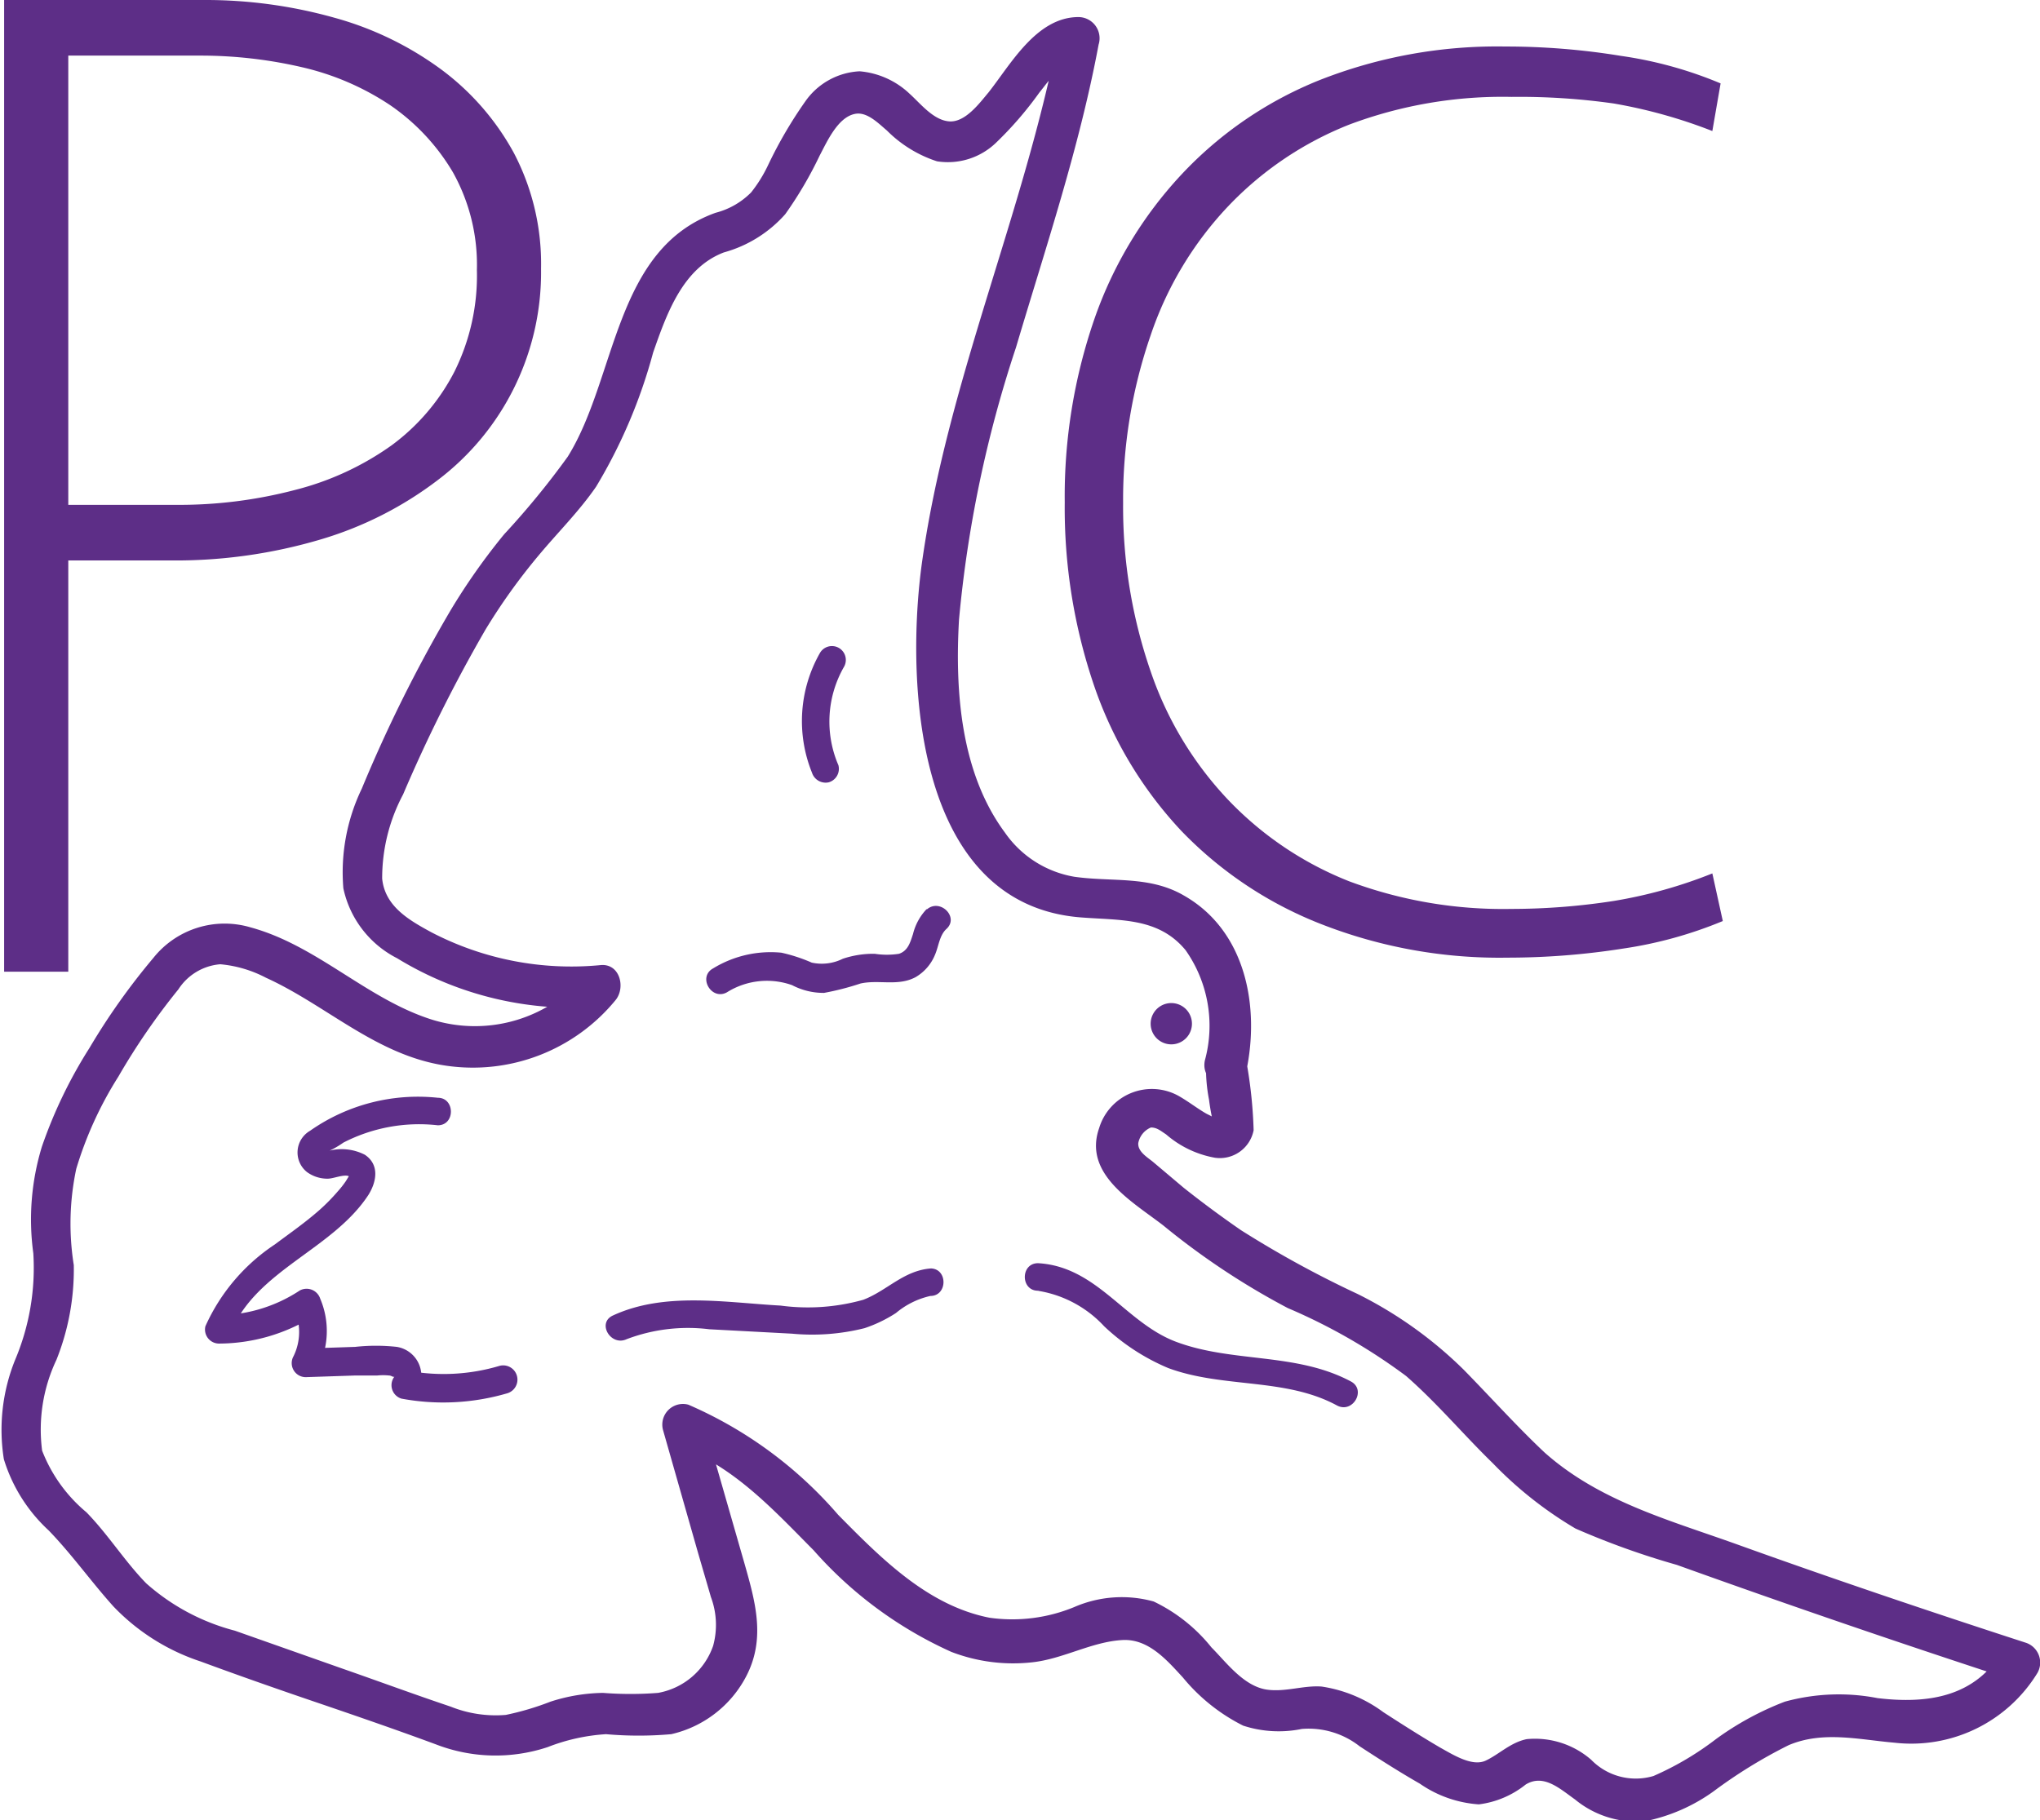 <svg id="Layer_2" data-name="Layer 2" xmlns="http://www.w3.org/2000/svg" viewBox="0 0 74.09 66.13"><title>PClogoviolet</title><path d="M21.75,10.58A9.46,9.46,0,0,1,18,18.26a13.17,13.17,0,0,1-4.23,2.15,18.53,18.53,0,0,1-5.49.77H4.58V36.12H2.25V.82H9.51a17.3,17.3,0,0,1,4.72.64,11.83,11.83,0,0,1,3.89,1.88,9.33,9.33,0,0,1,2.65,3.05A8.67,8.67,0,0,1,21.75,10.58Zm-2.33.05a6.89,6.89,0,0,0-.87-3.55,7.72,7.72,0,0,0-2.28-2.44,9.67,9.67,0,0,0-3.21-1.38,16.29,16.29,0,0,0-3.71-.42H4.58V19.16H8.45a16.57,16.57,0,0,0,4.4-.55A10.44,10.44,0,0,0,16.32,17a7.71,7.71,0,0,0,2.28-2.67A7.83,7.83,0,0,0,19.42,10.63Z" transform="translate(-2.1 -0.82)" style="fill:#5d2e87"/><path d="M64.29,5.58a18.37,18.37,0,0,0-3.58-1A24.33,24.33,0,0,0,57,4.34a15.84,15.84,0,0,0-5.88,1,12.3,12.3,0,0,0-4.44,3A12.72,12.72,0,0,0,43.89,13a18.27,18.27,0,0,0-1,6.09,18.28,18.28,0,0,0,1,6.12,12.76,12.76,0,0,0,2.78,4.63,12.32,12.32,0,0,0,4.44,3,16,16,0,0,0,5.88,1,24.34,24.34,0,0,0,3.72-.29,17.06,17.06,0,0,0,3.58-1l.38,1.73a15.13,15.13,0,0,1-3.62,1,27,27,0,0,1-4.2.33,17.77,17.77,0,0,1-6.77-1.22A14.23,14.23,0,0,1,45,31a14.61,14.61,0,0,1-3.15-5.23,20,20,0,0,1-1.08-6.7,19.73,19.73,0,0,1,1.08-6.67A14.79,14.79,0,0,1,45,7.17a14,14,0,0,1,5-3.43,17.57,17.57,0,0,1,6.77-1.23,25.86,25.86,0,0,1,4.2.34,14.68,14.68,0,0,1,3.62,1Z" transform="translate(-2.1 -0.82)" style="fill:#5d2e87"/><path d="M47.36,39.75c.5-2.34,0-5.1-2.25-6.39-1.26-.74-2.62-.49-4-.69a3.85,3.85,0,0,1-2.51-1.6c-1.61-2.17-1.82-5.14-1.67-7.74A44.06,44.06,0,0,1,39,13.44c1.08-3.64,2.3-7.25,3-11a.77.77,0,0,0-.73-1C39.74,1.44,38.8,3.17,38,4.18c-.32.38-.84,1.09-1.42,1.05s-1.05-.65-1.44-1a3,3,0,0,0-1.82-.82A2.56,2.56,0,0,0,31.35,4.5,15.72,15.72,0,0,0,30,6.81a5.08,5.08,0,0,1-.62,1,2.79,2.79,0,0,1-1.29.74c-3.69,1.32-3.59,6-5.37,8.86a29.59,29.59,0,0,1-2.31,2.82A23.07,23.07,0,0,0,18.46,23a52,52,0,0,0-3.22,6.47,7,7,0,0,0-.67,3.62,3.72,3.72,0,0,0,1.95,2.54A12.22,12.22,0,0,0,24,37.38l-.53-1.28a5.25,5.25,0,0,1-5.78,1.73c-2.32-.77-4.1-2.67-6.49-3.32a3.31,3.31,0,0,0-3.53,1.11,24.18,24.18,0,0,0-2.32,3.27,17,17,0,0,0-1.73,3.59,9.05,9.05,0,0,0-.31,3.87,8.58,8.58,0,0,1-.66,3.87,6.78,6.78,0,0,0-.41,3.61,5.84,5.84,0,0,0,1.63,2.59c.85.88,1.54,1.86,2.35,2.76a7.72,7.72,0,0,0,3.17,2c1.38.51,2.78,1,4.16,1.47s2.92,1,4.38,1.54a6,6,0,0,0,4.06.1,7,7,0,0,1,2.12-.47,13.39,13.39,0,0,0,2.37,0,4.1,4.1,0,0,0,2.72-2.1c.72-1.38.33-2.72-.07-4.13l-1.48-5.15-.92.92c2,.7,3.47,2.32,4.92,3.78a14.7,14.7,0,0,0,5,3.69,6.25,6.25,0,0,0,2.93.38c1.13-.12,2.17-.75,3.29-.81.94-.05,1.61.73,2.19,1.36a6.73,6.73,0,0,0,2.19,1.75,4.16,4.16,0,0,0,2.13.12,3,3,0,0,1,2.1.63c.72.47,1.44.93,2.19,1.36a4.25,4.25,0,0,0,2.14.75,3.39,3.39,0,0,0,1.7-.72c.65-.4,1.24.15,1.79.54a3.51,3.51,0,0,0,2.56.79,6.43,6.43,0,0,0,2.47-1.08,17.88,17.88,0,0,1,2.73-1.68c1.25-.53,2.56-.2,3.85-.09a5.37,5.37,0,0,0,5.19-2.54.76.76,0,0,0-.45-1.1c-3.54-1.15-7.06-2.34-10.56-3.6-2.44-.87-4.92-1.55-6.89-3.3-1-.94-1.95-2-2.93-3a15,15,0,0,0-3.86-2.76,37.85,37.85,0,0,1-4.24-2.32c-.71-.49-1.4-1-2.08-1.54L44,43.05c-.21-.18-.58-.38-.56-.7a.77.77,0,0,1,.46-.57c.22,0,.35.12.55.25a3.69,3.69,0,0,0,1.78.85,1.25,1.25,0,0,0,1.4-1,16.58,16.58,0,0,0-.23-2.31.75.75,0,0,0-1.5,0,6,6,0,0,0,.11,1.2,7.8,7.8,0,0,0,.15.83l.21-.19a.46.46,0,0,1-.21,0c-.07-.05-.19-.1-.26-.14-.33-.19-.63-.43-1-.64a2,2,0,0,0-2.88,1.17c-.59,1.68,1.22,2.68,2.33,3.54a26.9,26.9,0,0,0,4.52,3,20.86,20.86,0,0,1,4.3,2.47c1.14,1,2.08,2.13,3.15,3.17a14.16,14.16,0,0,0,3,2.37A28.69,28.69,0,0,0,63,57.67q6.12,2.2,12.29,4.21l-.45-1.1c-1,1.69-2.72,1.95-4.55,1.73a7.38,7.38,0,0,0-3.37.13A10.79,10.79,0,0,0,64.42,64a10.84,10.84,0,0,1-2.27,1.34,2.26,2.26,0,0,1-2.26-.59A3.11,3.11,0,0,0,57.55,64c-.59.12-1,.55-1.49.78s-1.18-.21-1.65-.47c-.7-.41-1.39-.85-2.07-1.29a5,5,0,0,0-2.24-.93c-.66-.05-1.32.21-2,.11-.84-.13-1.47-1-2-1.53A6,6,0,0,0,44,59a4.33,4.33,0,0,0-2.88.2,5.9,5.9,0,0,1-3.08.39c-2.25-.44-3.95-2.17-5.5-3.74a15.11,15.11,0,0,0-5.44-4,.75.75,0,0,0-.92.92l1.16,4.07c.19.67.39,1.34.58,2A2.88,2.88,0,0,1,28,60.61a2.6,2.6,0,0,1-2,1.71,12.82,12.82,0,0,1-2,0,6.48,6.48,0,0,0-1.91.32,10.05,10.05,0,0,1-1.62.48,4.39,4.39,0,0,1-2-.3c-1.31-.44-2.61-.92-3.9-1.37l-3.94-1.39a7.8,7.8,0,0,1-3.22-1.72c-.78-.8-1.38-1.77-2.17-2.58a5.5,5.5,0,0,1-1.61-2.24,5.92,5.92,0,0,1,.52-3.3,8.85,8.85,0,0,0,.63-3.44,9.57,9.57,0,0,1,.09-3.5,13.52,13.52,0,0,1,1.53-3.35,24.41,24.41,0,0,1,2.18-3.17,2,2,0,0,1,1.52-.91,4.42,4.42,0,0,1,1.66.49c2.2,1,4,2.81,6.51,3.19a6.7,6.7,0,0,0,6.18-2.37c.38-.45.17-1.34-.53-1.28a11,11,0,0,1-6.15-1.19c-.81-.44-1.69-.94-1.79-1.95a6.48,6.48,0,0,1,.76-3.06,54.88,54.88,0,0,1,3-6A21.84,21.84,0,0,1,21.66,21c.7-.84,1.47-1.6,2.09-2.5a19,19,0,0,0,2.07-4.87c.49-1.4,1.07-3.07,2.57-3.64A4.61,4.61,0,0,0,30.62,8.6a14.15,14.15,0,0,0,1.25-2.13c.26-.49.65-1.38,1.27-1.51.44-.1.86.34,1.17.6a4.55,4.55,0,0,0,1.82,1.12A2.52,2.52,0,0,0,38.28,6a13,13,0,0,0,1.57-1.82c.33-.4.85-1.2,1.43-1.18l-.72-1c-1.26,6.58-4.1,12.77-5,19.44-.57,4.44-.12,12.27,5.82,12.71,1.42.11,2.8,0,3.78,1.19a4.77,4.77,0,0,1,.7,4c-.2.94,1.25,1.34,1.45.39Z" transform="translate(-2.1 -0.82)" style="fill:#5d2e87"/><path d="M31.88,24.54a5,5,0,0,0-.29,4.35.52.52,0,0,0,.61.35.51.51,0,0,0,.35-.62,4,4,0,0,1,.2-3.57.5.5,0,0,0-.87-.51Z" transform="translate(-2.1 -0.82)" style="fill:#5d2e87"/><path d="M35.76,33.84a2,2,0,0,0-.5.91c-.1.3-.18.61-.51.72a2.89,2.89,0,0,1-.88,0,3.48,3.48,0,0,0-1.16.18,1.71,1.71,0,0,1-1.13.14,5.9,5.9,0,0,0-1.1-.36A4,4,0,0,0,28,36c-.57.31-.06,1.18.5.87a2.73,2.73,0,0,1,2.37-.26,2.45,2.45,0,0,0,1.16.28,9.83,9.83,0,0,0,1.32-.34c.67-.15,1.36.11,2-.23a1.67,1.67,0,0,0,.71-.82c.13-.3.16-.7.41-.93.48-.43-.23-1.13-.71-.71Z" transform="translate(-2.1 -0.82)" style="fill:#5d2e87"/><path d="M39.84,47.72A4.17,4.17,0,0,1,42.2,49a7.75,7.75,0,0,0,2.33,1.52c2,.74,4.25.34,6.13,1.36.57.3,1.07-.56.51-.87-2-1.07-4.31-.67-6.37-1.45-1.84-.7-2.86-2.73-5-2.85-.64,0-.64,1,0,1Z" transform="translate(-2.1 -0.82)" style="fill:#5d2e87"/><path d="M18,40.7a6.82,6.82,0,0,0-4.64,1.2.91.91,0,0,0-.11,1.5,1.26,1.26,0,0,0,.75.24c.21,0,.59-.17.77-.09s.11,0,0,0l-.11.18a3.57,3.57,0,0,1-.3.38,7,7,0,0,1-.66.67c-.51.45-1.07.84-1.62,1.25A7,7,0,0,0,9.56,49a.51.51,0,0,0,.48.63,6.52,6.52,0,0,0,3.46-1l-.74-.3a2,2,0,0,1,0,1.76.51.51,0,0,0,.44.76l1.8-.06.8,0a2.06,2.06,0,0,1,.43,0c.11,0,.17.11.23,0a.51.51,0,0,0,.22.84,8.27,8.27,0,0,0,3.83-.19.5.5,0,0,0-.27-1,7.09,7.09,0,0,1-3.3.18l.23.84a1.06,1.06,0,0,0-.66-1.71,6.93,6.93,0,0,0-1.51,0l-1.8.06.43.75A3,3,0,0,0,13.73,48a.52.52,0,0,0-.74-.3,5.42,5.42,0,0,1-3,.9l.49.63c.92-2.27,3.69-3,5-5,.3-.48.41-1.1-.13-1.46A1.84,1.84,0,0,0,14,42.64a.42.42,0,0,1-.16,0c.06.11.12.12.19,0a3.26,3.26,0,0,0,.54-.31A6,6,0,0,1,18,41.7c.64,0,.63-1,0-1Z" transform="translate(-2.1 -0.82)" style="fill:#5d2e87"/><path d="M35.92,46.9c-1,.07-1.6.81-2.47,1.14a7.44,7.44,0,0,1-3,.21c-2-.11-4.21-.51-6.09.36-.59.27-.08,1.13.5.86a6.28,6.28,0,0,1,3-.36l3,.16a7.81,7.81,0,0,0,2.64-.2,5,5,0,0,0,1.14-.55,2.94,2.94,0,0,1,1.25-.62c.63,0,.64-1,0-1Z" transform="translate(-2.1 -0.82)" style="fill:#5d2e87"/><path d="M44.64,38.76a.75.75,0,0,0,0-1.5.75.75,0,0,0,0,1.5Z" transform="translate(-2.1 -0.82)" style="fill:#5d2e87"/></svg>